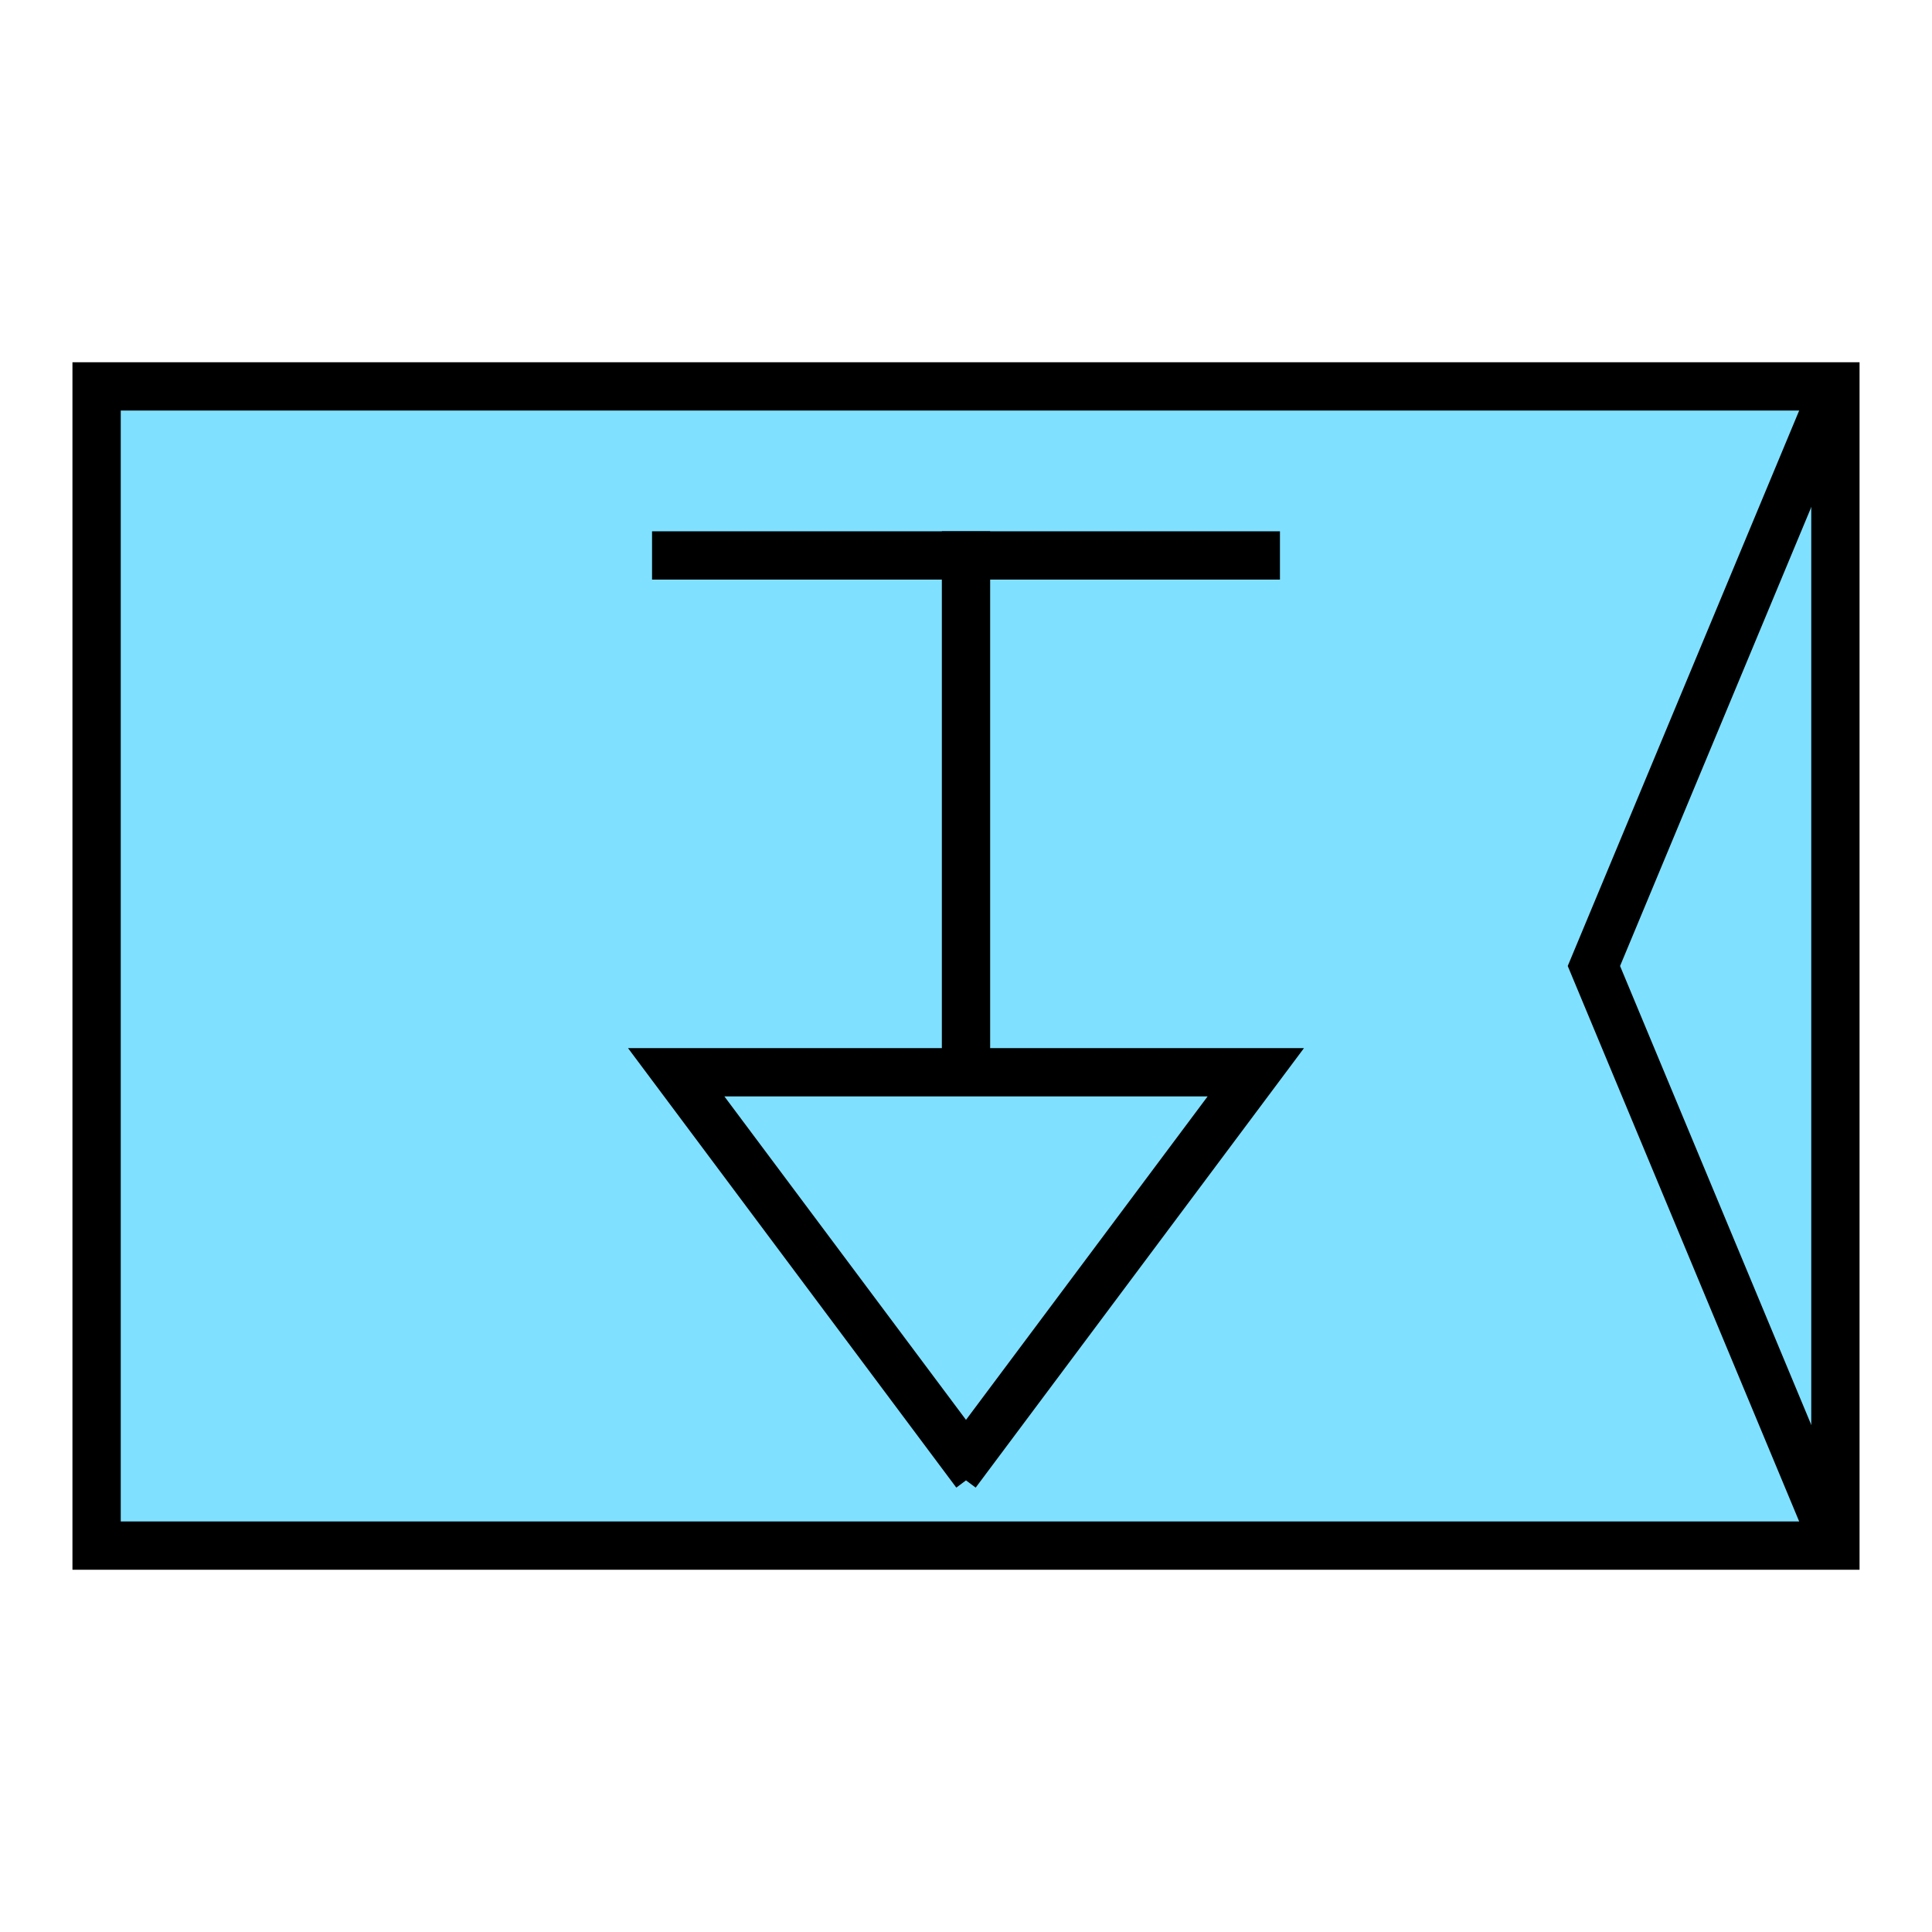 <?xml version="1.0"?>
<!DOCTYPE svg PUBLIC "-//W3C//DTD SVG 1.1//EN" "http://www.w3.org/Graphics/SVG/1.1/DTD/svg11.dtd" >
<!-- SVG content generated using Symbology Configuration Management System (SCMS) -->
<!-- Systematic Software Engineering Ltd. - www.systematic.co.uk - do not remove  -->
<svg id="SFGPUSALC-*****" width="400px" height="400px" viewBox="0 0 400 400">
<g >
<svg viewBox="0 0 400 400" id="_0.SFG-U----------" width="400px" height="400px"><rect x="20" y="80" width="360" height="240" style="fill:rgb(128,224,255);stroke:rgb(0,0,0);stroke-width:10"></rect>
</svg>

</g>
<g >
<svg viewBox="0 0 400 400" id="_1.S-G-USALT------" width="400px" height="400px"><line x1="200" y1="110" x2="200" y2="219" style="fill:none;stroke:rgb(0,0,0);stroke-width:10" transform="translate(200 164.5) scale(1 1) translate(-200 -164.5)"></line>
<line x1="135" y1="115" x2="265" y2="115" style="fill:none;stroke:rgb(0,0,0);stroke-width:10"></line>
<polyline points="198,305 260,222 140,222 202,305" style="stroke:rgb(0,0,0);stroke-width:10;fill:none"></polyline>
</svg>

</g>
<g >
<svg viewBox="0 0 400 400" id="_2.SFG-UUMSEC-----" width="400px" height="400px"><polyline points="380,80 330,200 380,320" style="fill:none;stroke:rgb(0,0,0);stroke-width:10" xmlns="http://www.w3.org/2000/svg"></polyline>
</svg>

</g>
</svg>